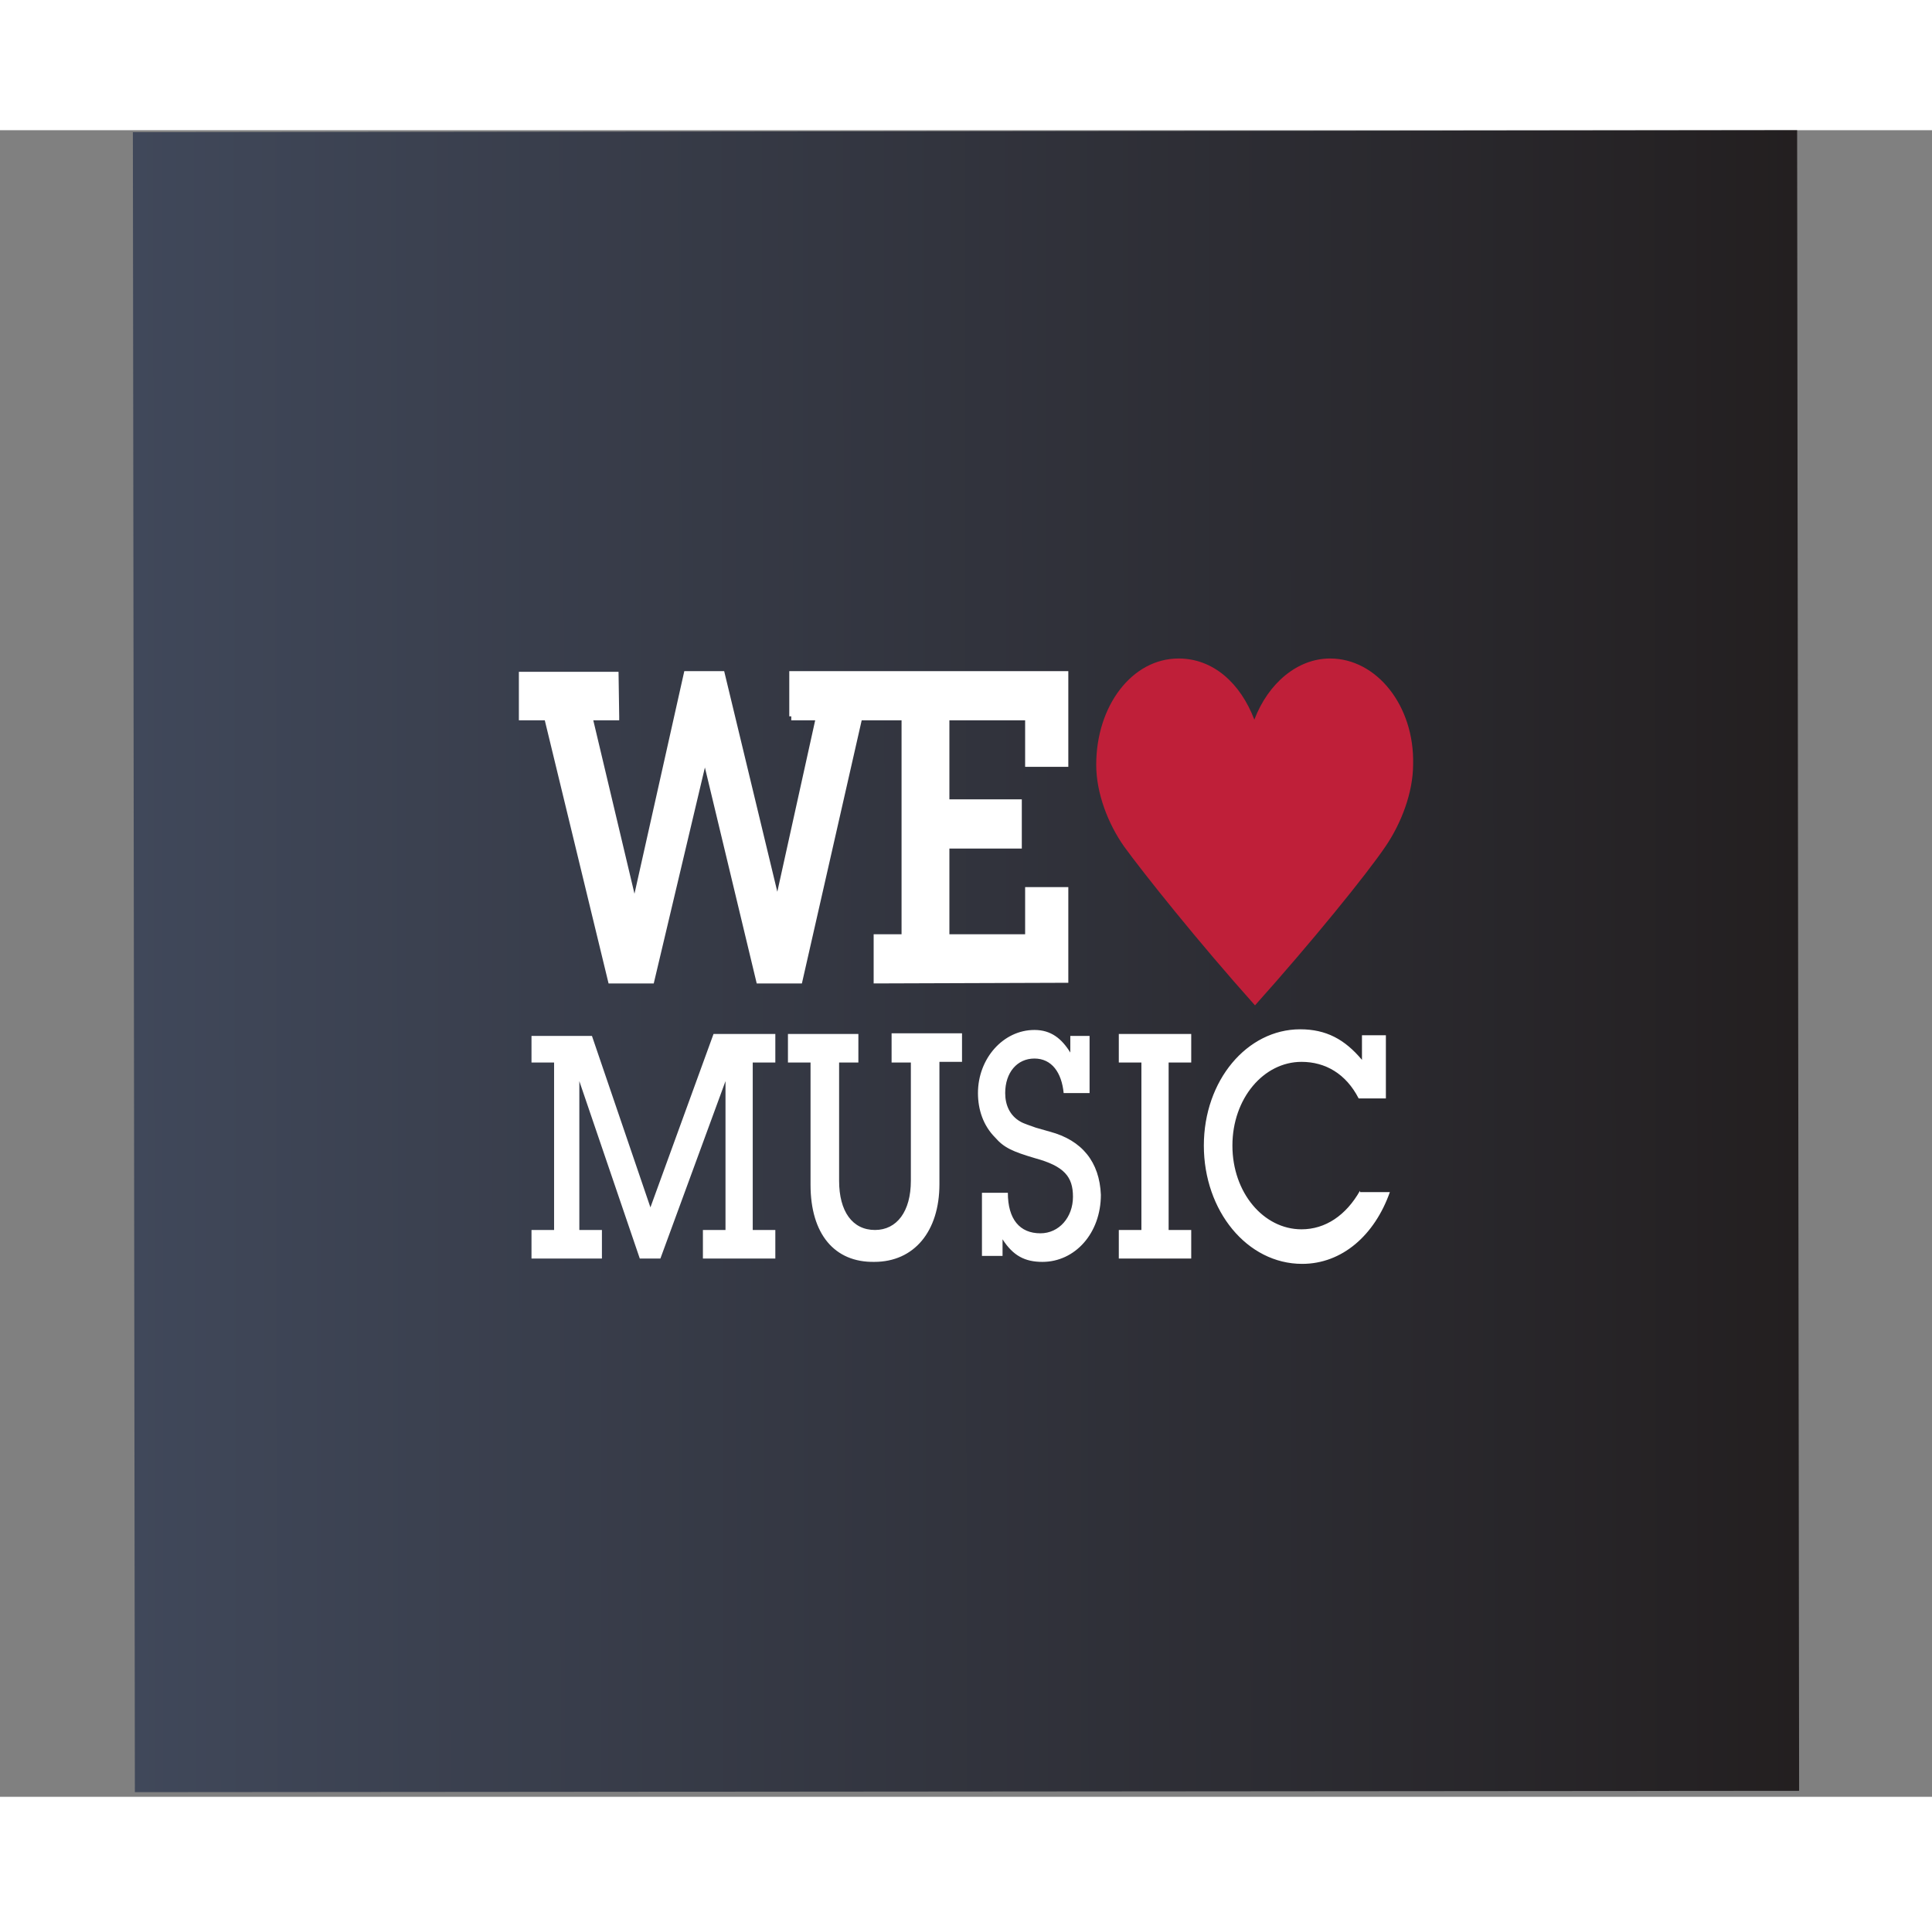 <!-- Generator: Adobe Illustrator 20.1.0, SVG Export Plug-In  -->
<svg version="1.1"
	 xmlns="http://www.w3.org/2000/svg" xmlns:xlink="http://www.w3.org/1999/xlink" xmlns:a="http://ns.adobe.com/AdobeSVGViewerExtensions/3.0/"
	 x="0px" y="0px" width="250.8px" height="250.1px" viewBox="-20 0 290.8 250.8"
	 style="overflow:scroll;enable-background:new 0 0 250.8 250.1;" xml:space="preserve">
<rect x="-20" y="0" width="290.8" height="250.8" fill="#808080" stroke="none"/>
<style type="text/css">
	.st0{fill:url(#SVGID_1_);}
	.st1{fill:#FFFFFF;}
	.st2{fill:url(#SVGID_2_);}
	.st3{fill:url(#SVGID_3_);}
	.st4{fill:url(#SVGID_4_);}
</style>
<defs>
</defs>
<linearGradient id="SVGID_1_" gradientUnits="userSpaceOnUse" x1="0.176" y1="175.629" x2="250.681" y2="175.629" gradientTransform="matrix(1 -1.000830e-03 -7.206266e-04 -0.72 7.570076e-02 251.676)">
	<stop  offset="0" style="stop-color:#40485A"/>
	<stop  offset="1" style="stop-color:#231F20"/>
</linearGradient>
<path class="st0" d="M0,0.3L250.5,0l0.3,249.9L0.3,250.1L0,0.3z"/>
<g>
	<g>
		<path class="st1" d="M77.9,162.1l-8.8-25.8l-9.1,0l0,4l3.4,0l0,25.2l-3.4,0l0,4.3l10.6,0l0-4.3l-3.4,0l0-22.4l9.1,26.7l3.1,0
			l9.8-26.7l0,22.4l-3.4,0l0,4.3l10.9,0l0-4.3l-3.4,0l0-25.2l3.4,0l0-4.3l-9.3,0L77.9,162.1z M114.2,140.3l2.9,0l0,17.8
			c0,4.6-2.1,7.4-5.4,7.4c-3.4,0-5.4-2.8-5.4-7.4l0-17.8l2.9,0l0-4.3l-10.6,0l0,4.3l3.4,0l0,18.4c0,7.4,3.6,11.7,9.6,11.6
			c6,0,9.8-4.6,9.8-11.7l0-18.4l3.4,0l0-4.3l-10.6,0L114.2,140.3L114.2,140.3z M138,150.7l-2.1-0.6c-0.8-0.3-1.8-0.6-2.3-0.9
			c-1.6-0.9-2.3-2.5-2.3-4.3c0-3.1,1.8-5.2,4.4-5.2s4.1,2.1,4.4,5.2l3.9,0l0-8.6l-2.9,0l0,2.5c-1.3-2.1-2.9-3.4-5.4-3.4
			c-4.7,0-8.5,4.3-8.5,9.5c0,2.5,0.8,4.9,2.6,6.7c1.3,1.5,2.6,2.1,6,3.1c4.4,1.2,5.7,2.8,5.7,5.8c0,3.1-2.1,5.5-4.9,5.5
			c-3.1,0-4.9-2.1-4.9-6.1l-3.9,0l0,9.5l3.1,0l0-2.5c1.6,2.5,3.4,3.4,6,3.4c4.9,0,8.8-4.3,8.8-10.1C145.5,155.3,142.9,152,138,150.7
			z M148.4,140.3l3.4,0l0,25.2l-3.4,0l0,4.3l10.9,0l0-4.3l-3.4,0l0-25.2l3.4,0l0-4.3l-10.9,0L148.4,140.3z M184.7,159.6
			c-2.1,3.7-5.2,5.8-8.8,5.8c-5.7,0-10.4-5.5-10.4-12.6c0-7.1,4.7-12.6,10.4-12.6c3.6,0,6.7,1.8,8.6,5.5l4.1,0l0-9.5l-3.6,0l0,3.7
			c-2.6-3.1-5.4-4.6-9.3-4.6c-8,0-14.5,7.7-14.5,17.5c0,9.8,6.5,17.8,14.8,17.8c6,0,10.9-4.3,13.2-10.8l-4.4,0
			C184.7,159.9,184.7,159.6,184.7,159.6z"/>
	</g>
	<g>
		<polygon class="st1" points="111.5,121 111.5,128.4 140.8,128.3 140.8,113.9 134.3,113.9 134.3,121 122.9,121 122.9,108.1 
			133.8,108.1 133.8,100.7 122.9,100.7 122.9,88.8 134.3,88.8 134.3,95.8 140.8,95.8 140.8,81.4 99.1,81.4 99.1,81.4 98.8,81.4 
			98.8,88.2 99.1,88.2 99.1,88.8 102.7,88.8 97,114.6 89,81.4 83,81.4 75.5,114.9 69.3,88.8 73.2,88.8 73.2,88.2 73.2,88.2 
			73.1,81.5 73.1,81.5 73.1,81.5 58.1,81.5 58.1,88.8 62,88.8 71.6,128.4 78.4,128.4 86.1,95.9 93.9,128.4 100.7,128.4 109.7,88.8 
			115.7,88.8 115.7,121 		"/>
	</g>
	
		<linearGradient id="SVGID_2_" gradientUnits="userSpaceOnUse" x1="145.097" y1="126.642" x2="192.887" y2="126.642" gradientTransform="matrix(1 -1.000764e-03 1.000764e-03 1 -0.195 -20.875)">
		<stop  offset="0" style="stop-color:#BF1F39"/>
		<stop  offset="0.503" style="stop-color:#BF1F39"/>
	</linearGradient>
	<path class="st2" d="M180.2,79.5c-4.9,0-9.3,3.7-11.4,9.2c-2.1-5.5-6.2-9.2-11.4-9.2c-7,0-12.4,7.1-12.4,16c0,4.3,1.8,8.9,4.2,12.3
		c2.9,4,11.2,14.4,19.7,23.9l0,0l0,0l0,0l0,0c8.5-9.5,16.8-19.7,19.7-24c2.3-3.4,4.1-8,4.1-12.3C192.9,86.6,187.2,79.5,180.2,79.5z"
		/>
</g>
</svg>
